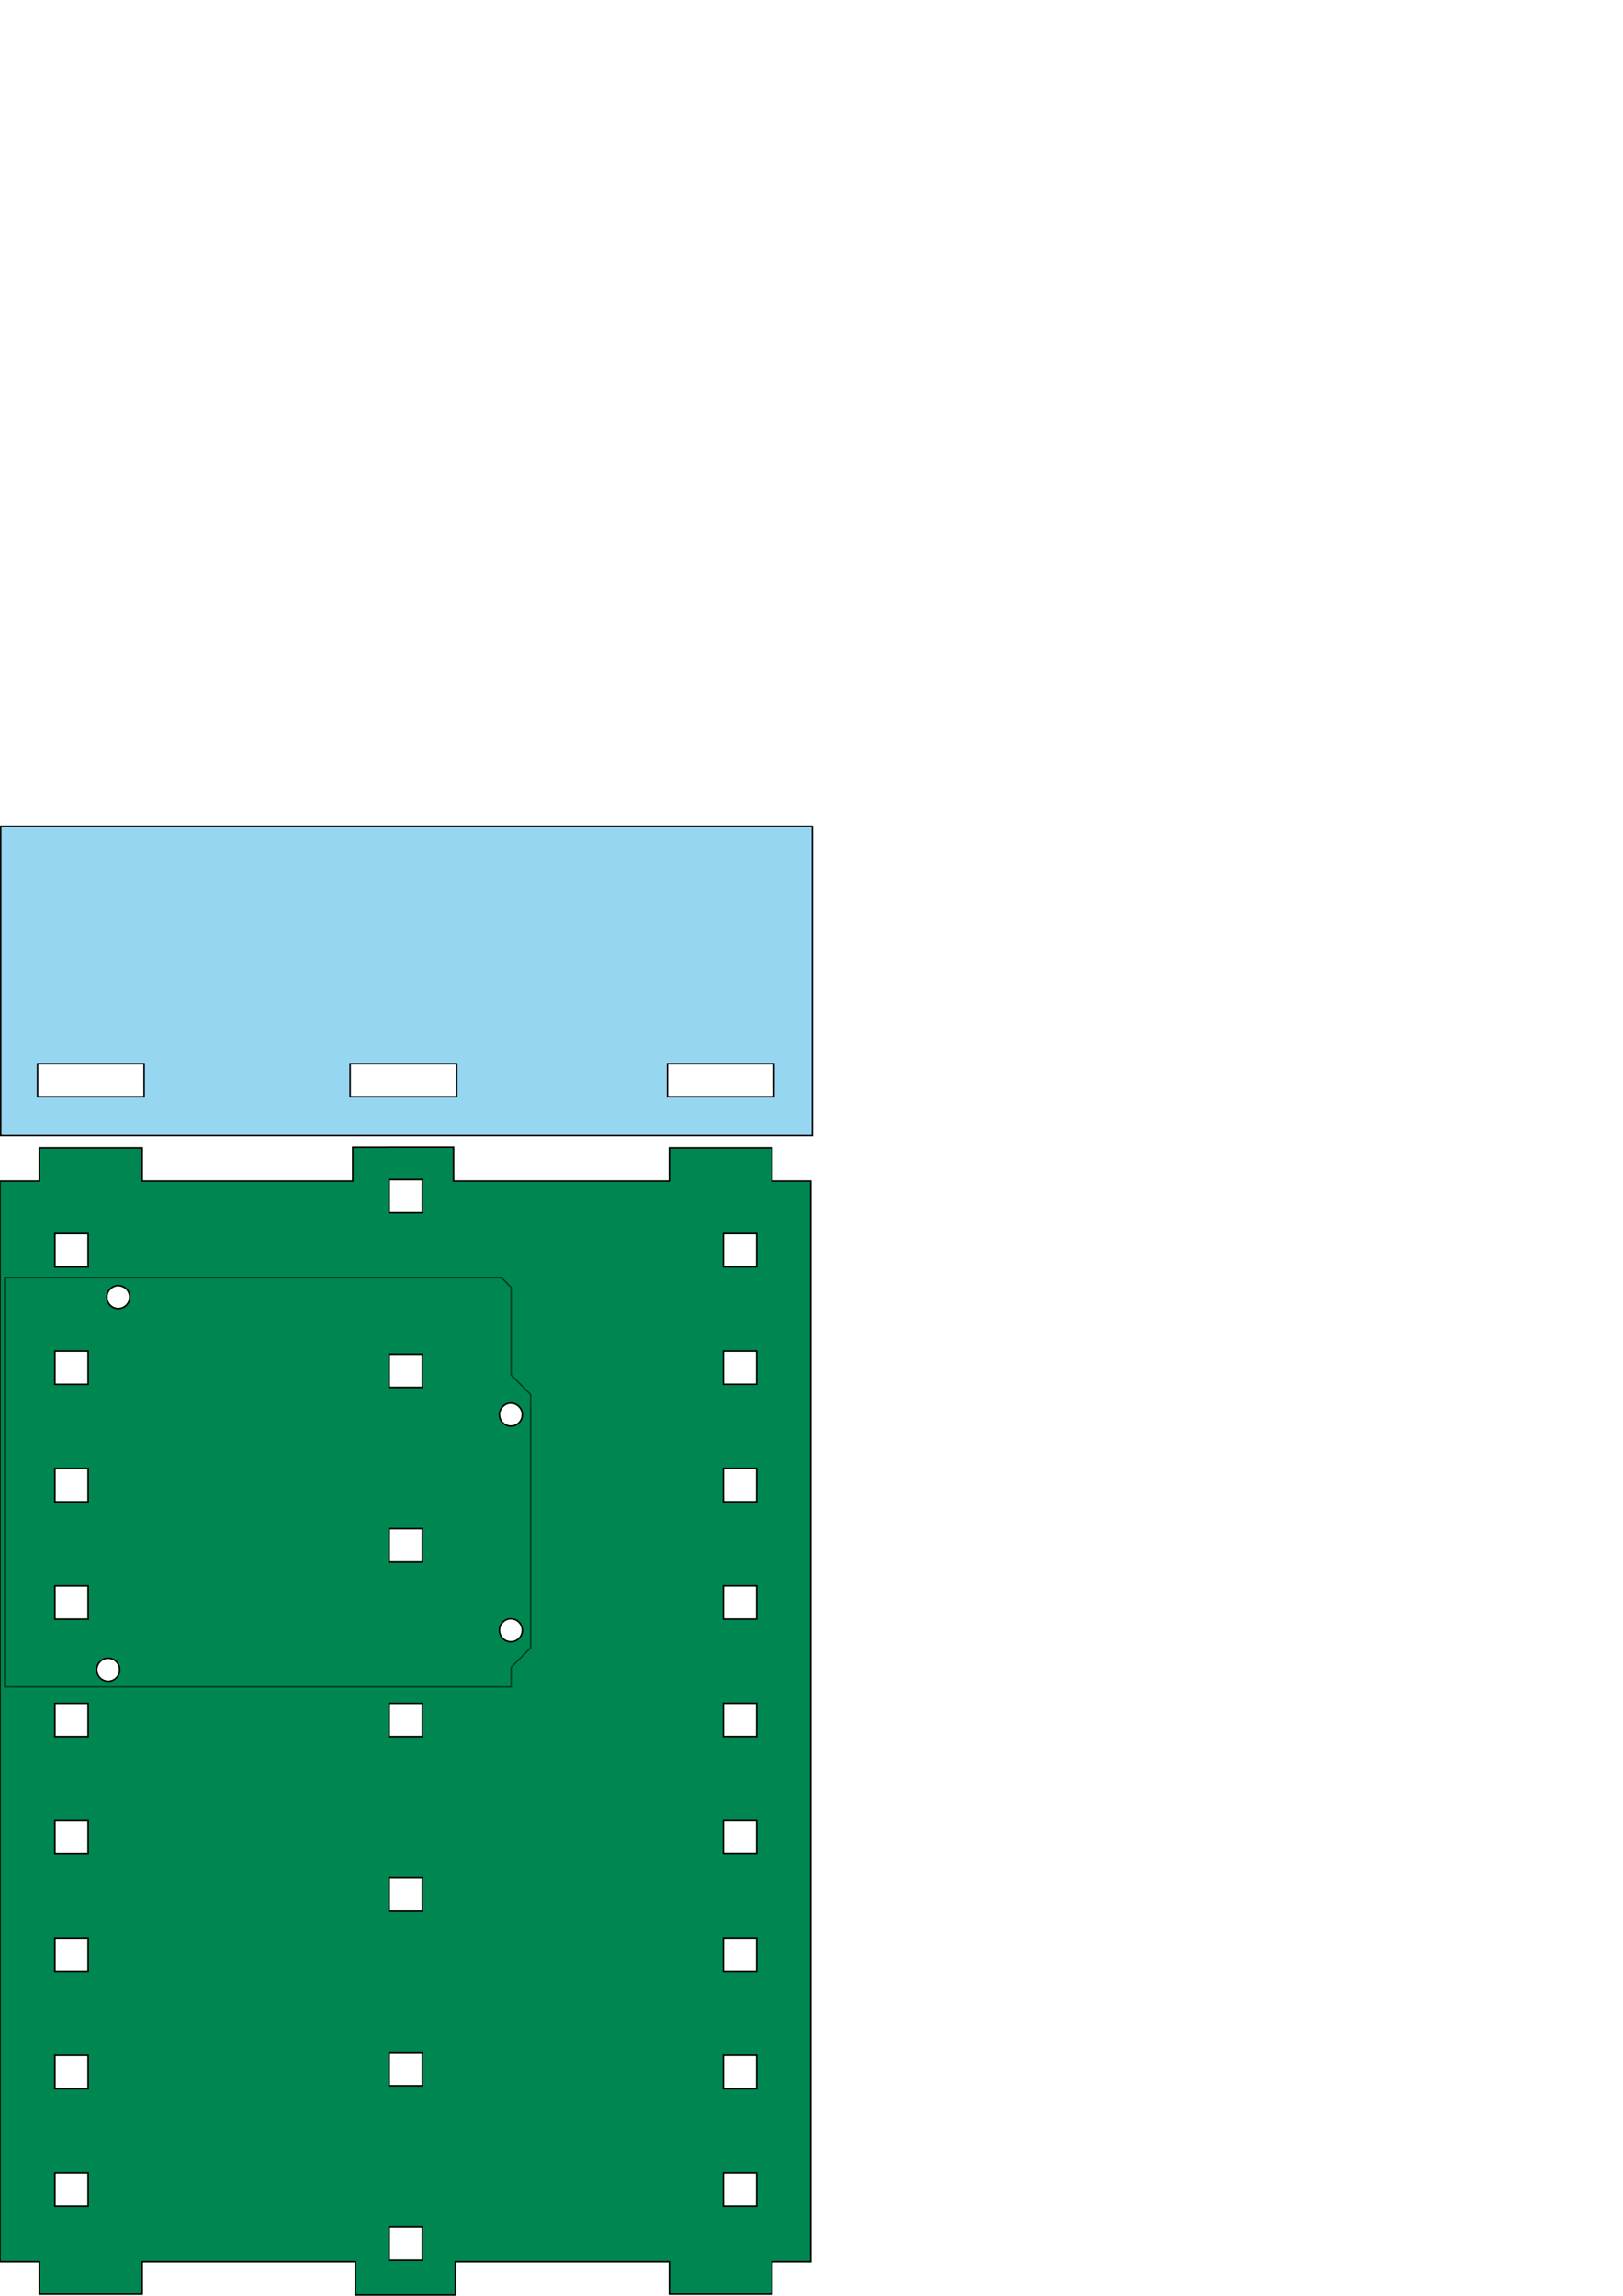<?xml version="1.0" encoding="UTF-8" standalone="no"?>
<!-- Created with Inkscape (http://www.inkscape.org/) -->

<svg
   xmlns:dc="http://purl.org/dc/elements/1.1/"
   xmlns:cc="http://creativecommons.org/ns#"
   xmlns:rdf="http://www.w3.org/1999/02/22-rdf-syntax-ns#"
   xmlns:svg="http://www.w3.org/2000/svg"
   xmlns="http://www.w3.org/2000/svg"
   xmlns:sodipodi="http://sodipodi.sourceforge.net/DTD/sodipodi-0.dtd"
   xmlns:inkscape="http://www.inkscape.org/namespaces/inkscape"
   width="744.094"
   height="1052.362"
   id="svg2"
   version="1.1"
   inkscape:version="0.48.3.1 r9886"
   sodipodi:docname="base v2.3.dxf"
   inkscape:export-filename="/home/fishera/dev/nodebotsau/base v2.1.png"
   inkscape:export-xdpi="96"
   inkscape:export-ydpi="96">
  <defs
     id="defs4" />
  <sodipodi:namedview
     id="base"
     pagecolor="#ffffff"
     bordercolor="#666666"
     borderopacity="1.0"
     inkscape:pageopacity="0.0"
     inkscape:pageshadow="2"
     inkscape:zoom="0.98994949"
     inkscape:cx="138.52104"
     inkscape:cy="334.3577"
     inkscape:document-units="mm"
     inkscape:current-layer="layer3"
     showgrid="true"
     showguides="true"
     inkscape:guide-bbox="true"
     inkscape:window-width="1366"
     inkscape:window-height="712"
     inkscape:window-x="0"
     inkscape:window-y="27"
     inkscape:window-maximized="1"
     units="mm"
     fit-margin-top="0"
     fit-margin-left="10"
     fit-margin-right="0"
     fit-margin-bottom="10"
     showborder="true">
    <inkscape:grid
       type="xygrid"
       id="grid2987"
       empspacing="5"
       visible="true"
       enabled="true"
       snapvisiblegridlinesonly="true"
       units="mm"
       spacingx="1mm"
       spacingy="1mm"
       dotted="false"
       originx="15mm"
       originy="14.506mm" />
    <sodipodi:guide
       orientation="1,0"
       position="239.173,760.061"
       id="guide3799" />
    <sodipodi:guide
       orientation="0,1"
       position="-4.549241e-06,299.431"
       id="guide3987" />
    <sodipodi:guide
       orientation="0,1"
       position="-17.717,76.203"
       id="guide4078" />
    <sodipodi:guide
       orientation="0,1"
       position="-88.583,522.659"
       id="guide4080" />
    <sodipodi:guide
       orientation="1,0"
       position="77.953,139.982"
       id="guide4142" />
    <sodipodi:guide
       orientation="1,0"
       position="400.394,405.73"
       id="guide4183" />
  </sodipodi:namedview>
  <g
     inkscape:label="Base plate"
     inkscape:groupmode="layer"
     id="layer1"
     transform="translate(53.15,-51.399)"
     style="display:inline">
    <path
       style="fill:#008751;fill-opacity:1;stroke:#000000;stroke-width:0.709;stroke-miterlimit:4;stroke-dasharray:none"
       d="m 177.156,525.875 0,0.031 -15.438,0 0,15.469 -96.531,0 0,-15.188 -47.094,0 0,15.188 -18.094,0 0,495.375 18.094,0 0,14.844 47.094,0 0,-14.844 97.781,0 0,15.219 14.281,0 0.969,0 15.25,0 1.125,0 14.156,0 0,-15.219 98.125,0 0,14.844 47.062,0 0,-14.844 17.781,0 0,-495.375 -17.781,0 0,-15.188 -47.062,0 0,15.188 -98.938,0 0,-15.5 -15.25,0 -0.25,0 z m 1.25,14.812 15.281,0 0,15.25 -15.281,0 z m -153.25,24.781 15.25,0 0,15.281 -15.25,0 z m 306.469,0 15.281,0 0,15.25 -15.281,0 z M 53.688,589.312 c 0.177,-0.018 0.35,0 0.531,0 2.901,0 5.25,2.349 5.25,5.25 0,2.901 -2.349,5.25 -5.25,5.25 -2.901,0 -5.25,-2.349 -5.25,-5.25 0,-2.72 2.07,-4.981 4.719,-5.25 z m -28.531,29.969 15.25,0 0,15.281 -15.25,0 z m 306.469,0 15.281,0 0,15.25 -15.281,0 z m -153.219,1.438 15.281,0 0,15.25 -15.281,0 z m 55.281,22.469 c 0.177,-0.018 0.35,0 0.531,0 2.901,0 5.25,2.349 5.25,5.25 0,2.901 -2.349,5.25 -5.25,5.25 -2.901,0 -5.25,-2.349 -5.25,-5.25 0,-2.72 2.07,-4.981 4.719,-5.25 z m 97.938,29.906 15.281,0 0,15.25 -15.281,0 z m -306.469,0.031 15.25,0 0,15.25 -15.25,0 z m 153.25,27.594 15.281,0 0,15.281 -15.281,0 z m 153.219,26.188 15.281,0 0,15.25 -15.281,0 z m -306.469,0.031 15.25,0 0,15.25 -15.25,0 z m 208.531,15.094 c 0.177,-0.018 0.35,0 0.531,0 2.901,0 5.25,2.349 5.25,5.25 0,2.901 -2.349,5.25 -5.25,5.25 -2.901,0 -5.25,-2.349 -5.25,-5.25 0,-2.72 2.07,-4.981 4.719,-5.25 z m -184.625,18.062 c 0.177,-0.018 0.35,0 0.531,0 2.901,0 5.25,2.38 5.25,5.281 0,2.901 -2.349,5.25 -5.25,5.25 -2.901,0 -5.25,-2.349 -5.25,-5.25 0,-2.72 2.07,-5.009 4.719,-5.281 z m 282.562,20.625 15.281,0 0,15.25 -15.281,0 z m -306.469,0.031 15.25,0 0,15.25 -15.25,0 z m 153.25,0 15.281,0 0,15.25 -15.281,0 z m 153.219,53.781 15.281,0 0,15.25 -15.281,0 z m -306.469,0.031 15.25,0 0,15.25 -15.25,0 z m 153.25,26.188 15.281,0 0,15.281 -15.281,0 z m 153.219,27.594 15.281,0 0,15.281 -15.281,0 z m -306.469,0.031 15.25,0 0,15.25 -15.25,0 z m 153.25,52.406 15.281,0 0,15.281 -15.281,0 z m 153.219,1.375 15.281,0 0,15.281 -15.281,0 z m -306.469,0.031 15.25,0 0,15.25 -15.25,0 z m 0,53.812 15.25,0 0,15.25 -15.25,0 z m 306.469,0 15.281,0 0,15.25 -15.281,0 z m -153.219,24.812 15.281,0 0,15.25 -15.281,0 z"
       transform="translate(-53.15,51.399)"
       id="rect2992-7-6"
       inkscape:connector-curvature="0"
       sodipodi:nodetypes="cccccccccccccccccccccccccccccccccccccccccccccccccccccsssscccccccccccccccccsssscccccccccccccccccccccccccccssssccssssccccccccccccccccccccccccccccccccccccccccccccccccccccccccccccccccccccccc" />
  </g>
  <g
     inkscape:groupmode="layer"
     id="layer2"
     inkscape:label="Bumper plate">
    <path
       inkscape:connector-curvature="0"
       style="fill:#97d6f0;fill-opacity:1;stroke:#000000;stroke-width:0.677;stroke-miterlimit:4;stroke-dasharray:none;display:inline"
       d="m 0.339,378.777 0,141.75 372.094,0 0,-141.75 -372.094,0 z m 16.875,108.812 48.844,0 0,15.156 -48.844,0 0,-15.156 z m 143.313,0 48.844,0 0,15.156 -48.844,0 0,-15.156 z m 145.469,0 48.844,0 0,15.156 -48.844,0 0,-15.156 z"
       id="rect4618" />
  </g>
  <g
     inkscape:groupmode="layer"
     id="layer3"
     inkscape:label="Arduino outline"
     style="opacity:0.523;display:inline">
    <path
       style="fill:none;stroke:#000000;stroke-width:0.709;stroke-linecap:round;stroke-linejoin:round;stroke-miterlimit:4;stroke-opacity:1;stroke-dasharray:none"
       d="m 2.126,773.207 232.217,0 0,-8.931 8.931,-8.931 0,-116.109 -8.931,-8.931 0,-40.191 -4.466,-4.466 -227.751,2e-5 z"
       id="path3132"
       inkscape:connector-curvature="0"
       sodipodi:nodetypes="cccccccccc" />
  </g>
</svg>

